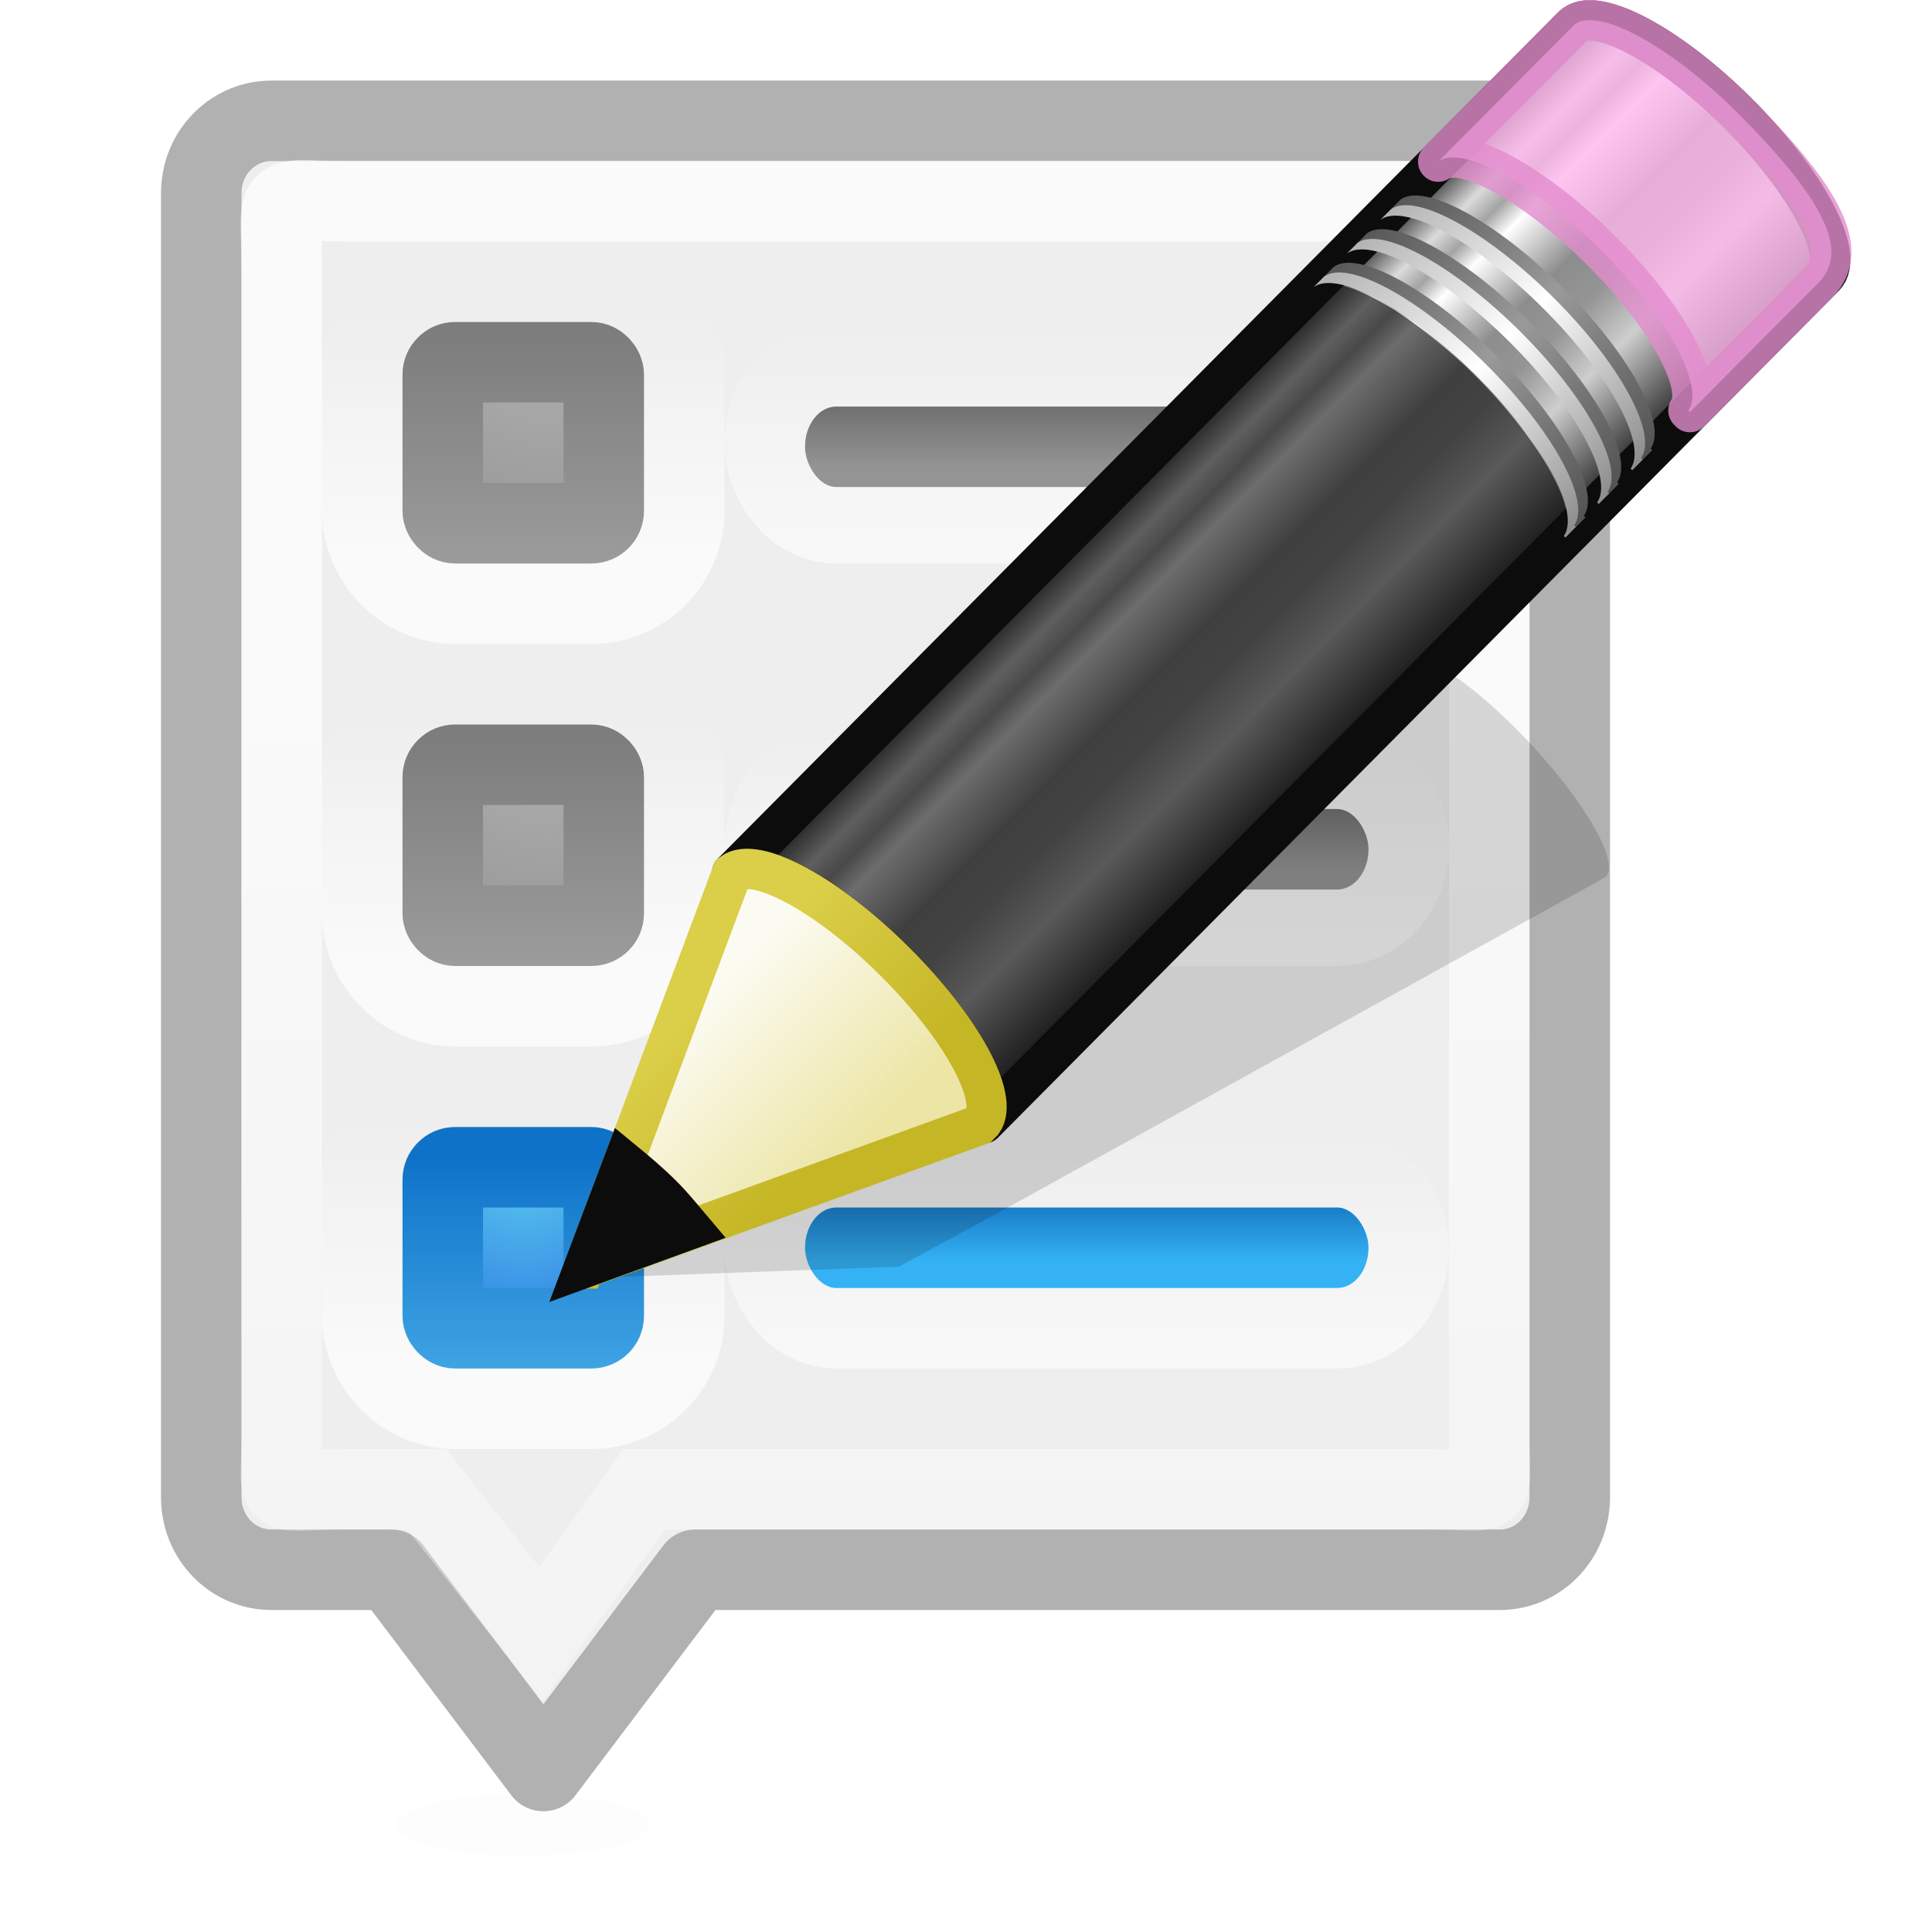 <?xml version="1.0" encoding="UTF-8" standalone="no"?>
<svg
   xmlns:dc="http://purl.org/dc/elements/1.1/"
   xmlns:cc="http://creativecommons.org/ns#"
   xmlns:rdf="http://www.w3.org/1999/02/22-rdf-syntax-ns#"
   xmlns:svg="http://www.w3.org/2000/svg"
   xmlns="http://www.w3.org/2000/svg"
   xmlns:xlink="http://www.w3.org/1999/xlink"
   width="24"
   height="24"
   id="svg2"
   version="1.1">
  <defs
     id="defs4">
    <linearGradient
       id="linearGradient4322">
      <stop
         style="stop-color:#696969;stop-opacity:1;"
         offset="0"
         id="stop4324" />
      <stop
         style="stop-color:#949494;stop-opacity:1;"
         offset="1"
         id="stop4326" />
    </linearGradient>
    <linearGradient
       id="linearGradient4308">
      <stop
         style="stop-color:#b3b3b3;stop-opacity:1;"
         offset="0"
         id="stop4310" />
      <stop
         style="stop-color:#8e8e8e;stop-opacity:1;"
         offset="1"
         id="stop4312" />
    </linearGradient>
    <linearGradient
       id="linearGradient4299">
      <stop
         style="stop-color:#7d7d7d;stop-opacity:1;"
         offset="0"
         id="stop4301" />
      <stop
         style="stop-color:#a0a0a0;stop-opacity:1;"
         offset="1"
         id="stop4303" />
    </linearGradient>
    <linearGradient
       id="linearGradient4236">
      <stop
         style="stop-color:#ffffff;stop-opacity:1;"
         offset="0"
         id="stop4238" />
      <stop
         style="stop-color:#ffffff;stop-opacity:0;"
         offset="1"
         id="stop4240" />
    </linearGradient>
    <linearGradient
       id="linearGradient4226">
      <stop
         style="stop-color:#ffffff;stop-opacity:1;"
         offset="0"
         id="stop4228" />
      <stop
         style="stop-color:#ffffff;stop-opacity:0;"
         offset="1"
         id="stop4230" />
    </linearGradient>
    <linearGradient
       id="linearGradient4194">
      <stop
         style="stop-color:#ffffff;stop-opacity:1;"
         offset="0"
         id="stop4196" />
      <stop
         style="stop-color:#ffffff;stop-opacity:0;"
         offset="1"
         id="stop4198" />
    </linearGradient>
    <linearGradient
       id="linearGradient4184">
      <stop
         style="stop-color:#ffffff;stop-opacity:1;"
         offset="0"
         id="stop4186" />
      <stop
         style="stop-color:#ffffff;stop-opacity:0;"
         offset="1"
         id="stop4188" />
    </linearGradient>
    <linearGradient
       id="linearGradient4106">
      <stop
         style="stop-color:#34b2f4;stop-opacity:1;"
         offset="0"
         id="stop4108" />
      <stop
         style="stop-color:#136ebc;stop-opacity:1;"
         offset="1"
         id="stop4110" />
    </linearGradient>
    <linearGradient
       id="linearGradient3707-319-631-407-324-6">
      <stop
         id="stop3760-3"
         style="stop-color:#0e73c8;stop-opacity:1;"
         offset="0" />
      <stop
         id="stop3762-1"
         style="stop-color:#40a5e4;stop-opacity:1;"
         offset="1" />
    </linearGradient>
    <linearGradient
       id="linearGradient2867-449-88-871-390-598-476-591-434-148-57-177-0">
      <stop
         id="stop3750-4"
         style="stop-color:#90dbec;stop-opacity:1;"
         offset="0" />
      <stop
         id="stop3752-4"
         style="stop-color:#55c1ec;stop-opacity:1;"
         offset="0.262" />
      <stop
         id="stop3754-4"
         style="stop-color:#3689e6;stop-opacity:1;"
         offset="0.705" />
      <stop
         id="stop3756-4"
         style="stop-color:#2b63a0;stop-opacity:1;"
         offset="1" />
    </linearGradient>
    <filter
       id="filter4128"
       x="-0.298"
       width="1.595"
       y="-1.24"
       height="3.48"
       color-interpolation-filters="sRGB">
      <feGaussianBlur
         stdDeviation="0.783"
         id="feGaussianBlur4130" />
    </filter>
    <linearGradient
       xlink:href="#linearGradient4106"
       id="linearGradient4126"
       gradientUnits="userSpaceOnUse"
       x1="28.554"
       y1="1038.703"
       x2="28.554"
       y2="1036.979"
       gradientTransform="matrix(0.389,0,0,0.5,2.611,524.681)" />
    <linearGradient
       xlink:href="#linearGradient4184"
       id="linearGradient4190"
       x1="22.668"
       y1="1020.621"
       x2="22.668"
       y2="1069.536"
       gradientUnits="userSpaceOnUse"
       gradientTransform="matrix(0.441,0,0,0.444,0.632,583.724)" />
    <linearGradient
       xlink:href="#linearGradient4194"
       id="linearGradient4200"
       x1="31.705"
       y1="1039.888"
       x2="31.705"
       y2="1034.458"
       gradientUnits="userSpaceOnUse"
       gradientTransform="translate(19.543,3.423)" />
    <linearGradient
       xlink:href="#linearGradient4226"
       id="linearGradient4232"
       x1="11.904"
       y1="1040.672"
       x2="11.904"
       y2="1033.185"
       gradientUnits="userSpaceOnUse"
       gradientTransform="matrix(0.4,0,0,0.4,1.3,628.941)" />
    <linearGradient
       xlink:href="#linearGradient4236"
       id="linearGradient4246"
       gradientUnits="userSpaceOnUse"
       x1="10.758"
       y1="1030.266"
       x2="10.758"
       y2="1023.424"
       gradientTransform="translate(0,-11)" />
    <linearGradient
       xlink:href="#linearGradient4194"
       id="linearGradient4258"
       gradientUnits="userSpaceOnUse"
       gradientTransform="matrix(0.389,0,0,0.5,2.611,515.181)"
       x1="31.705"
       y1="1039.888"
       x2="31.705"
       y2="1034.458" />
    <radialGradient
       xlink:href="#linearGradient2867-449-88-871-390-598-476-591-434-148-57-177-0"
       id="radialGradient4286"
       gradientUnits="userSpaceOnUse"
       gradientTransform="matrix(0,0.188,-0.128,0,7.583,1041.943)"
       cx="0.753"
       cy="8.45"
       fx="0.753"
       fy="8.45"
       r="20" />
    <linearGradient
       xlink:href="#linearGradient3707-319-631-407-324-6"
       id="linearGradient4297"
       x1="9.684"
       y1="1034.521"
       x2="9.684"
       y2="1041.218"
       gradientUnits="userSpaceOnUse"
       gradientTransform="matrix(0.4,0,0,0.4,1.3,628.941)" />
    <radialGradient
       xlink:href="#linearGradient4308"
       id="radialGradient4318"
       gradientUnits="userSpaceOnUse"
       gradientTransform="matrix(4.4362844e-7,2.021,-1.833,4.0224942e-7,1885.33,1004.623)"
       cx="13.631"
       cy="1024.837"
       fx="13.631"
       fy="1024.837"
       r="2" />
    <linearGradient
       xlink:href="#linearGradient4299"
       id="linearGradient4320"
       gradientUnits="userSpaceOnUse"
       x1="11"
       y1="1024.893"
       x2="11"
       y2="1029.698"
       gradientTransform="matrix(0.667,0,0,0.667,-2.167,348.954)" />
    <linearGradient
       xlink:href="#linearGradient4322"
       id="linearGradient4328"
       x1="22.914"
       y1="1016.069"
       x2="22.914"
       y2="1017.869"
       gradientUnits="userSpaceOnUse"
       gradientTransform="matrix(0.389,0,0,0.5,2.611,525.231)" />
    <linearGradient
       xlink:href="#linearGradient4322"
       id="linearGradient3375"
       gradientUnits="userSpaceOnUse"
       gradientTransform="matrix(0.389,0,0,0.5,2.611,530.231)"
       x1="22.914"
       y1="1016.069"
       x2="22.914"
       y2="1017.869" />
    <radialGradient
       xlink:href="#linearGradient4308"
       id="radialGradient3377"
       gradientUnits="userSpaceOnUse"
       gradientTransform="matrix(4.4362844e-7,2.021,-1.833,4.0224942e-7,1885.33,1009.623)"
       cx="13.631"
       cy="1024.837"
       fx="13.631"
       fy="1024.837"
       r="2" />
    <linearGradient
       xlink:href="#linearGradient4299"
       id="linearGradient3379"
       gradientUnits="userSpaceOnUse"
       gradientTransform="matrix(0.667,0,0,0.667,-2.167,353.954)"
       x1="11"
       y1="1024.893"
       x2="11"
       y2="1029.698" />
    <linearGradient
       xlink:href="#linearGradient4194"
       id="linearGradient3402"
       gradientUnits="userSpaceOnUse"
       gradientTransform="matrix(0.389,0,0,0.5,2.611,525.181)"
       x1="31.705"
       y1="1039.888"
       x2="31.705"
       y2="1034.458" />
    <linearGradient
       xlink:href="#linearGradient4194"
       id="linearGradient3406"
       gradientUnits="userSpaceOnUse"
       gradientTransform="matrix(0.389,0,0,0.5,2.611,520.181)"
       x1="31.705"
       y1="1039.888"
       x2="31.705"
       y2="1034.458" />
    <linearGradient
       y2="31.211"
       x2="23.576"
       y1="25.357"
       x1="23.576"
       spreadMethod="pad"
       gradientTransform="matrix(0.416,-0.417,0.519,0.515,-15.747,2.65)"
       gradientUnits="userSpaceOnUse"
       id="linearGradient8639"
       xlink:href="#linearGradient3155-40-8" />
    <linearGradient
       id="linearGradient3155-40-8">
      <stop
         style="stop-color:#181818;stop-opacity:1;"
         offset="0"
         id="stop2541-9" />
      <stop
         id="stop2543-3"
         offset="0.135"
         style="stop-color:#dbdbdb;stop-opacity:1;" />
      <stop
         style="stop-color:#a4a4a4;stop-opacity:1;"
         offset="0.202"
         id="stop2545-6" />
      <stop
         id="stop2547-7"
         offset="0.27"
         style="stop-color:#ffffff;stop-opacity:1;" />
      <stop
         style="stop-color:#8d8d8d;stop-opacity:1;"
         offset="0.447"
         id="stop2549-3" />
      <stop
         id="stop2551-5"
         offset="0.571"
         style="stop-color:#959595;stop-opacity:1;" />
      <stop
         style="stop-color:#cecece;stop-opacity:1;"
         offset="0.72"
         id="stop2553-3" />
      <stop
         style="stop-color:#181818;stop-opacity:1;"
         offset="1"
         id="stop2555-0" />
    </linearGradient>
    <linearGradient
       y2="30"
       x2="30.038"
       y1="24.99"
       x1="30.038"
       gradientTransform="matrix(0.404,-0.406,0.607,0.602,-17.868,0.693)"
       gradientUnits="userSpaceOnUse"
       id="linearGradient8641"
       xlink:href="#linearGradient3240-279-4" />
    <linearGradient
       id="linearGradient3240-279-4">
      <stop
         id="stop2559-1"
         offset="0"
         style="stop-color:#565656;stop-opacity:1;" />
      <stop
         style="stop-color:#9a9a9a;stop-opacity:1;"
         offset="0.5"
         id="stop2561-6" />
      <stop
         id="stop2563-2"
         offset="1"
         style="stop-color:#545454;stop-opacity:1;" />
    </linearGradient>
    <linearGradient
       y2="30"
       x2="30.038"
       y1="24.99"
       x1="30.038"
       gradientTransform="matrix(0.404,-0.406,0.607,0.602,-17.983,0.809)"
       gradientUnits="userSpaceOnUse"
       id="linearGradient8643"
       xlink:href="#linearGradient3223-789-2" />
    <linearGradient
       id="linearGradient3223-789-2">
      <stop
         style="stop-color:#b1b1b1;stop-opacity:1;"
         offset="0"
         id="stop2567-0" />
      <stop
         id="stop2569-4"
         offset="0.5"
         style="stop-color:#ffffff;stop-opacity:1;" />
      <stop
         style="stop-color:#8f8f8f;stop-opacity:1;"
         offset="1"
         id="stop2571-8" />
    </linearGradient>
    <linearGradient
       y2="30"
       x2="30.038"
       y1="24.99"
       x1="30.038"
       gradientTransform="matrix(0.404,-0.406,0.607,0.602,-17.466,0.289)"
       gradientUnits="userSpaceOnUse"
       id="linearGradient8645"
       xlink:href="#linearGradient3240-686-0" />
    <linearGradient
       id="linearGradient3240-686-0">
      <stop
         id="stop2575-3"
         offset="0"
         style="stop-color:#565656;stop-opacity:1;" />
      <stop
         style="stop-color:#9a9a9a;stop-opacity:1;"
         offset="0.5"
         id="stop2577-9" />
      <stop
         id="stop2579-6"
         offset="1"
         style="stop-color:#545454;stop-opacity:1;" />
    </linearGradient>
    <linearGradient
       y2="30"
       x2="30.038"
       y1="24.99"
       x1="30.038"
       gradientTransform="matrix(0.404,-0.406,0.607,0.602,-17.581,0.405)"
       gradientUnits="userSpaceOnUse"
       id="linearGradient8647"
       xlink:href="#linearGradient3223-768-4" />
    <linearGradient
       id="linearGradient3223-768-4">
      <stop
         style="stop-color:#b1b1b1;stop-opacity:1;"
         offset="0"
         id="stop2583-8" />
      <stop
         id="stop2585-5"
         offset="0.5"
         style="stop-color:#ffffff;stop-opacity:1;" />
      <stop
         style="stop-color:#8f8f8f;stop-opacity:1;"
         offset="1"
         id="stop2587-6" />
    </linearGradient>
    <linearGradient
       y2="30"
       x2="30.038"
       y1="24.99"
       x1="30.038"
       gradientTransform="matrix(0.404,-0.406,0.607,0.602,-17.062,-0.116)"
       gradientUnits="userSpaceOnUse"
       id="linearGradient8649"
       xlink:href="#linearGradient3240-907-9" />
    <linearGradient
       id="linearGradient3240-907-9">
      <stop
         id="stop2591-3"
         offset="0"
         style="stop-color:#565656;stop-opacity:1;" />
      <stop
         style="stop-color:#9a9a9a;stop-opacity:1;"
         offset="0.5"
         id="stop2593-4" />
      <stop
         id="stop2595-8"
         offset="1"
         style="stop-color:#545454;stop-opacity:1;" />
    </linearGradient>
    <linearGradient
       y2="30"
       x2="30.038"
       y1="24.99"
       x1="30.038"
       gradientTransform="matrix(0.404,-0.406,0.607,0.602,-17.177,-2.1969969e-4)"
       gradientUnits="userSpaceOnUse"
       id="linearGradient8651"
       xlink:href="#linearGradient3223-699-3" />
    <linearGradient
       id="linearGradient3223-699-3">
      <stop
         style="stop-color:#b1b1b1;stop-opacity:1;"
         offset="0"
         id="stop2599-5" />
      <stop
         id="stop2601-2"
         offset="0.5"
         style="stop-color:#ffffff;stop-opacity:1;" />
      <stop
         style="stop-color:#8f8f8f;stop-opacity:1;"
         offset="1"
         id="stop2603-4" />
    </linearGradient>
    <linearGradient
       y2="26.03"
       x2="9"
       y1="29.057"
       x1="9"
       gradientTransform="matrix(0.404,-0.406,0.607,0.602,-17.637,0.462)"
       gradientUnits="userSpaceOnUse"
       id="linearGradient8653"
       xlink:href="#linearGradient3290-678-8" />
    <linearGradient
       id="linearGradient3290-678-8">
      <stop
         style="stop-color:#ece5a5;stop-opacity:1;"
         offset="0"
         id="stop2607-9" />
      <stop
         style="stop-color:#fcfbf2;stop-opacity:1;"
         offset="1"
         id="stop2609-9" />
    </linearGradient>
    <linearGradient
       y2="41.392"
       x2="9.522"
       y1="37.372"
       x1="5.518"
       gradientTransform="matrix(0.376,0.036,0.037,0.375,-2.218,-1.133)"
       gradientUnits="userSpaceOnUse"
       id="linearGradient8655"
       xlink:href="#linearGradient3191-577-1" />
    <linearGradient
       id="linearGradient3191-577-1">
      <stop
         style="stop-color:#dbce48;stop-opacity:1;"
         offset="0"
         id="stop2613-9" />
      <stop
         style="stop-color:#c5b625;stop-opacity:1;"
         offset="1"
         id="stop2615-5" />
    </linearGradient>
    <linearGradient
       xlink:href="#linearGradient4226"
       id="linearGradient3538"
       gradientUnits="userSpaceOnUse"
       gradientTransform="matrix(0.4,0,0,0.4,1.3,618.941)"
       x1="11.904"
       y1="1040.672"
       x2="11.904"
       y2="1033.185" />
    <linearGradient
       xlink:href="#linearGradient4226"
       id="linearGradient3542"
       gradientUnits="userSpaceOnUse"
       gradientTransform="matrix(0.4,0,0,0.4,1.3,623.941)"
       x1="11.904"
       y1="1040.672"
       x2="11.904"
       y2="1033.185" />
  </defs>
  <g
     id="layer1"
     transform="translate(0,-1028.362)">
    <path
       style="opacity:0.08;fill:#000000;fill-opacity:1;stroke:none;filter:url(#filter4128)"
       id="path4114"
       d="m 17.551,45.853 a 3.157,0.758 0 1 1 -6.313,0 3.157,0.758 0 1 1 6.313,0 z"
       transform="matrix(0.496,0,0,0.496,-0.646,1028.289)" />
    <path
       style="color:#000000;fill:#eeeeee;fill-opacity:1;stroke:#b1b1b1;stroke-width:1;stroke-linecap:round;stroke-linejoin:round;stroke-miterlimit:4;stroke-opacity:1;stroke-dashoffset:0;marker:none;visibility:visible;display:inline;overflow:visible;enable-background:accumulate"
       d="m 3.372,1029.863 15.256,0 c 0.483,0 0.872,0.4 0.872,0.899 l 0,16.201 c 0,0.499 -0.389,0.901 -0.872,0.899 l -9.989,0 -1.889,2.5 -1.889,-2.5 -1.489,0 C 2.889,1047.862 2.5,1047.462 2.5,1046.963 l 0,-16.201 c 0,-0.499 0.389,-0.899 0.872,-0.899 z"
       id="rect5505-21-3-2" />
    <rect
       ry="0.5"
       rx="0.389"
       y="1033.362"
       x="10"
       height="1"
       width="7"
       id="rect4256"
       style="opacity:0.6;fill:none;stroke:url(#linearGradient4258);stroke-width:2;stroke-miterlimit:4;stroke-opacity:1;stroke-dasharray:none" />
    <path
       id="path4096"
       d="m 4.269,1030.862 13.461,0 c 0.719,0 0.769,0.094 0.769,0.861 l 0,14.478 c 0,0.827 0.148,0.661 -0.769,0.661 L 8,1046.862 6.719,1048.661 5.3,1046.862 l -1.031,0 C 3.337,1046.862 3.5,1047.04 3.5,1046.201 l 0,-14.478 c 0,-1.028 -0.154,-0.861 0.769,-0.861 z"
       style="opacity:0.7;color:#000000;fill:none;stroke:url(#linearGradient4190);stroke-width:1;stroke-linecap:round;stroke-linejoin:miter;stroke-miterlimit:4;stroke-opacity:1;stroke-dasharray:none;stroke-dashoffset:0;marker:none;visibility:visible;display:inline;overflow:visible;enable-background:accumulate" />
    <rect
       width="2"
       height="2"
       rx="0.154"
       ry="0.154"
       x="5.5"
       y="1042.862"
       id="rect4204"
       style="opacity:0.7;color:#000000;fill:none;stroke:url(#linearGradient4232);stroke-width:3;stroke-linecap:round;stroke-linejoin:round;stroke-miterlimit:4;stroke-opacity:1;stroke-dasharray:none;stroke-dashoffset:0;marker:none;visibility:visible;display:inline;overflow:visible;enable-background:accumulate" />
    <rect
       style="color:#000000;fill:url(#radialGradient4286);fill-opacity:1;fill-rule:nonzero;stroke:url(#linearGradient4297);stroke-width:1;stroke-linecap:round;stroke-linejoin:round;stroke-miterlimit:4;stroke-opacity:1;stroke-dasharray:none;stroke-dashoffset:0;marker:none;visibility:visible;display:inline;overflow:visible;enable-background:accumulate"
       id="rect3315"
       y="1042.862"
       x="5.5"
       ry="0.154"
       rx="0.154"
       height="2"
       width="2" />
    <rect
       ry="1"
       rx="1"
       y="1039.785"
       x="38.543"
       height="2"
       width="18"
       id="rect4192"
       style="opacity:0.06;fill:none;stroke:url(#linearGradient4200);stroke-width:2;stroke-miterlimit:4;stroke-opacity:1;stroke-dasharray:none" />
    <rect
       style="opacity:0.6;fill:none;stroke:url(#linearGradient3402);stroke-width:2;stroke-miterlimit:4;stroke-opacity:1;stroke-dasharray:none"
       id="rect3400"
       width="7"
       height="1"
       x="10"
       y="1043.362"
       rx="0.389"
       ry="0.5" />
    <rect
       style="fill:url(#linearGradient4126);fill-opacity:1;fill-rule:nonzero;stroke:none"
       id="rect4179"
       width="7"
       height="1"
       x="10"
       y="1043.362"
       rx="0.389"
       ry="0.5" />
    <rect
       style="fill:url(#linearGradient4328);fill-opacity:1;fill-rule:nonzero;stroke:none"
       id="rect4207"
       width="7"
       height="1"
       x="10"
       y="1033.412"
       rx="0.389"
       ry="0.5" />
    <rect
       width="3"
       height="3"
       rx="0.231"
       ry="0.231"
       x="11.5"
       y="1014.862"
       id="rect4244"
       style="opacity:0.6;color:#000000;fill:none;stroke:url(#linearGradient4246);stroke-width:3;stroke-linecap:round;stroke-linejoin:round;stroke-miterlimit:4;stroke-opacity:1;stroke-dasharray:none;stroke-dashoffset:0;marker:none;visibility:visible;display:inline;overflow:visible;enable-background:accumulate" />
    <rect
       style="opacity:0.7;color:#000000;fill:none;stroke:url(#linearGradient3538);stroke-width:3;stroke-linecap:round;stroke-linejoin:round;stroke-miterlimit:4;stroke-opacity:1;stroke-dasharray:none;stroke-dashoffset:0;marker:none;visibility:visible;display:inline;overflow:visible;enable-background:accumulate"
       id="rect3536"
       y="1032.862"
       x="5.5"
       ry="0.154"
       rx="0.154"
       height="2"
       width="2" />
    <rect
       style="color:#000000;fill:url(#radialGradient4318);fill-opacity:1;fill-rule:nonzero;stroke:url(#linearGradient4320);stroke-width:1;stroke-linecap:round;stroke-linejoin:round;stroke-miterlimit:4;stroke-opacity:1;stroke-dasharray:none;stroke-dashoffset:0;marker:none;visibility:visible;display:inline;overflow:visible;enable-background:accumulate"
       id="rect4316"
       y="1032.862"
       x="5.5"
       ry="0.154"
       rx="0.154"
       height="2"
       width="2" />
    <rect
       ry="0.5"
       rx="0.389"
       y="1038.362"
       x="10"
       height="1"
       width="7"
       id="rect3404"
       style="opacity:0.6;fill:none;stroke:url(#linearGradient3406);stroke-width:2;stroke-miterlimit:4;stroke-opacity:1;stroke-dasharray:none" />
    <rect
       ry="0.5"
       rx="0.389"
       y="1038.412"
       x="10"
       height="1"
       width="7"
       id="rect3371"
       style="fill:url(#linearGradient3375);fill-opacity:1;fill-rule:nonzero;stroke:none" />
    <rect
       width="2"
       height="2"
       rx="0.154"
       ry="0.154"
       x="5.5"
       y="1037.862"
       id="rect3540"
       style="opacity:0.7;color:#000000;fill:none;stroke:url(#linearGradient3542);stroke-width:3;stroke-linecap:round;stroke-linejoin:round;stroke-miterlimit:4;stroke-opacity:1;stroke-dasharray:none;stroke-dashoffset:0;marker:none;visibility:visible;display:inline;overflow:visible;enable-background:accumulate" />
    <rect
       width="2"
       height="2"
       rx="0.154"
       ry="0.154"
       x="5.5"
       y="1037.862"
       id="rect3373"
       style="color:#000000;fill:url(#radialGradient3377);fill-opacity:1;fill-rule:nonzero;stroke:url(#linearGradient3379);stroke-width:1;stroke-linecap:round;stroke-linejoin:round;stroke-miterlimit:4;stroke-opacity:1;stroke-dasharray:none;stroke-dashoffset:0;marker:none;visibility:visible;display:inline;overflow:visible;enable-background:accumulate" />
    <g
       id="layer1-7"
       transform="translate(7,1028.326)">
      <path
         style="opacity:0.15;fill:#0c0c0c;fill-opacity:1;fill-rule:evenodd;stroke:none"
         d="m 10.736,8.253 c -0.11,-0.042 -0.194,-0.024 -0.249,0.006 l -7.359,4.034 -1.354,0.744 -0.042,0.016 -1.57,2.865 4.008,-0.148 0.033,-0.019 1.363,-0.741 7.357,-4.065 C 13.144,10.824 12.78,10.126 12.105,9.377 11.6,8.815 11.066,8.38 10.736,8.253 z"
         id="path2422" />
      <g
         transform="matrix(1.03,0,0,1.033,-0.017,-0.522)"
         id="g8626">
        <path
           style="fill:url(#linearGradient8639);fill-opacity:1;stroke:#0c0c0c;stroke-width:0.485;stroke-linecap:butt;stroke-linejoin:round;stroke-miterlimit:4;stroke-opacity:1;stroke-dasharray:none;stroke-dashoffset:0"
           d="m 2.049,11.037 c 0.287,-0.208 1.148,0.256 1.96,1.062 0.81,0.804 1.26,1.641 1.058,1.931 -7.708e-4,0.001 0.02,0.018 0.019,0.019 L 15.224,3.868 C 15.482,3.61 15.011,2.725 14.173,1.894 13.335,1.062 12.445,0.599 12.187,0.857 L 2.049,11.037 z"
           id="rect2383" />
        <path
           style="opacity:0.8;fill:#ffb6ed;fill-opacity:1;stroke:#e28ccd;stroke-width:0.485;stroke-linecap:butt;stroke-linejoin:round;stroke-miterlimit:4;stroke-opacity:1;stroke-dasharray:none;stroke-dashoffset:0"
           d="m 10.565,2.484 c 0.287,-0.208 1.148,0.256 1.96,1.062 0.81,0.804 1.26,1.641 1.058,1.931 -7.69e-4,0.001 0.02,0.018 0.019,0.019 L 15.154,3.938 C 15.563,3.53 15.125,2.845 14.173,1.894 13.36,1.088 12.499,0.624 12.213,0.832 l -0.025,0.025 -1.622,1.627 z"
           id="rect3175" />
        <path
           style="opacity:0.6;fill:#0c0c0c;fill-opacity:1;stroke:none"
           d="m 2.049,11.037 c 0.287,-0.208 1.148,0.256 1.96,1.062 0.81,0.804 1.26,1.641 1.058,1.931 -7.714e-4,0.001 0.02,0.018 0.019,0.019 l 6.982,-7.011 0.025,-0.025 c 7.9e-4,-0.001 -0.02,-0.018 -0.019,-0.019 C 12.277,6.704 11.827,5.867 11.016,5.063 10.204,4.258 9.343,3.793 9.056,4.001 l -0.025,0.025 -6.982,7.011 z"
           id="path3208" />
        <path
           style="fill:url(#linearGradient8641);fill-opacity:1;stroke:none"
           d="m 9.179,3.877 c 0.287,-0.208 1.148,0.256 1.96,1.062 0.81,0.804 1.26,1.641 1.058,1.931 -7.71e-4,0.001 0.02,0.018 0.019,0.019 l 0.126,-0.127 c 7.9e-4,-0.001 -0.02,-0.018 -0.019,-0.019 C 12.525,6.453 12.076,5.615 11.265,4.812 10.453,4.006 9.591,3.542 9.305,3.75 l -0.126,0.127 z"
           id="path3233" />
        <path
           style="fill:url(#linearGradient8643);fill-opacity:1;stroke:none"
           d="m 9.063,3.993 c 0.287,-0.208 1.148,0.256 1.96,1.062 0.81,0.804 1.26,1.641 1.058,1.931 -7.71e-4,0.001 0.02,0.018 0.019,0.019 L 12.226,6.877 c 7.9e-4,-0.001 -0.02,-0.018 -0.019,-0.019 C 12.41,6.569 11.96,5.732 11.149,4.928 10.337,4.122 9.476,3.658 9.189,3.866 L 9.063,3.993 z"
           id="path3216" />
        <path
           style="fill:url(#linearGradient8645);fill-opacity:1;stroke:none"
           d="m 9.581,3.473 c 0.287,-0.208 1.148,0.256 1.96,1.062 0.81,0.804 1.26,1.641 1.058,1.931 -7.73e-4,0.001 0.02,0.018 0.019,0.019 l 0.126,-0.127 c 7.91e-4,-0.001 -0.02,-0.018 -0.019,-0.019 C 12.927,6.049 12.478,5.212 11.667,4.408 10.855,3.603 9.993,3.138 9.707,3.346 L 9.581,3.473 z"
           id="path3248" />
        <path
           style="fill:url(#linearGradient8647);fill-opacity:1;stroke:none"
           d="m 9.465,3.589 c 0.287,-0.208 1.148,0.256 1.96,1.062 0.81,0.804 1.26,1.641 1.058,1.931 -7.69e-4,0.001 0.02,0.018 0.019,0.019 l 0.126,-0.127 c 7.9e-4,-0.001 -0.02,-0.018 -0.019,-0.019 C 12.812,6.166 12.362,5.328 11.552,4.524 10.739,3.719 9.878,3.255 9.591,3.462 L 9.465,3.589 z"
           id="path3250" />
        <path
           style="fill:url(#linearGradient8649);fill-opacity:1;stroke:none"
           d="M 9.985,3.067 C 10.271,2.86 11.133,3.324 11.945,4.129 c 0.81,0.804 1.26,1.641 1.058,1.931 -7.7e-4,0.001 0.02,0.018 0.019,0.019 L 13.148,5.952 c 7.92e-4,-0.001 -0.02,-0.018 -0.019,-0.019 C 13.331,5.644 12.882,4.806 12.071,4.002 11.259,3.197 10.397,2.733 10.111,2.94 L 9.985,3.067 z"
           id="path3256" />
        <path
           style="fill:url(#linearGradient8651);fill-opacity:1;stroke:none"
           d="m 9.869,3.183 c 0.287,-0.208 1.148,0.256 1.96,1.062 0.81,0.804 1.26,1.641 1.058,1.931 -7.71e-4,0.001 0.02,0.018 0.019,0.019 l 0.126,-0.127 c 7.89e-4,-0.001 -0.02,-0.018 -0.019,-0.019 C 13.216,5.76 12.766,4.922 11.956,4.119 11.143,3.313 10.282,2.849 9.995,3.057 L 9.869,3.183 z"
           id="path3258" />
        <path
           id="path3270"
           d="m 0.26,15.794 4.772,-1.725 0.039,-0.039 C 5.274,13.74 4.819,12.902 4.008,12.099 3.196,11.293 2.335,10.831 2.049,11.039 L 0.26,15.794 z"
           style="fill:url(#linearGradient8653);fill-opacity:1;fill-rule:evenodd;stroke:url(#linearGradient8655);stroke-width:0.485;stroke-linecap:butt;stroke-linejoin:miter;stroke-miterlimit:4;stroke-opacity:1;stroke-dasharray:none" />
        <path
           style="fill:#0c0c0c;fill-opacity:1;fill-rule:evenodd;stroke:#0c0c0c;stroke-width:0.485;stroke-linecap:butt;stroke-linejoin:miter;stroke-miterlimit:4;stroke-opacity:1;stroke-dasharray:none"
           d="M 0.744,14.506 0.259,15.789 1.561,15.316 C 1.447,15.182 1.341,15.048 1.206,14.914 1.051,14.76 0.899,14.633 0.744,14.506 z"
           id="path3281" />
      </g>
    </g>
  </g>
</svg>
